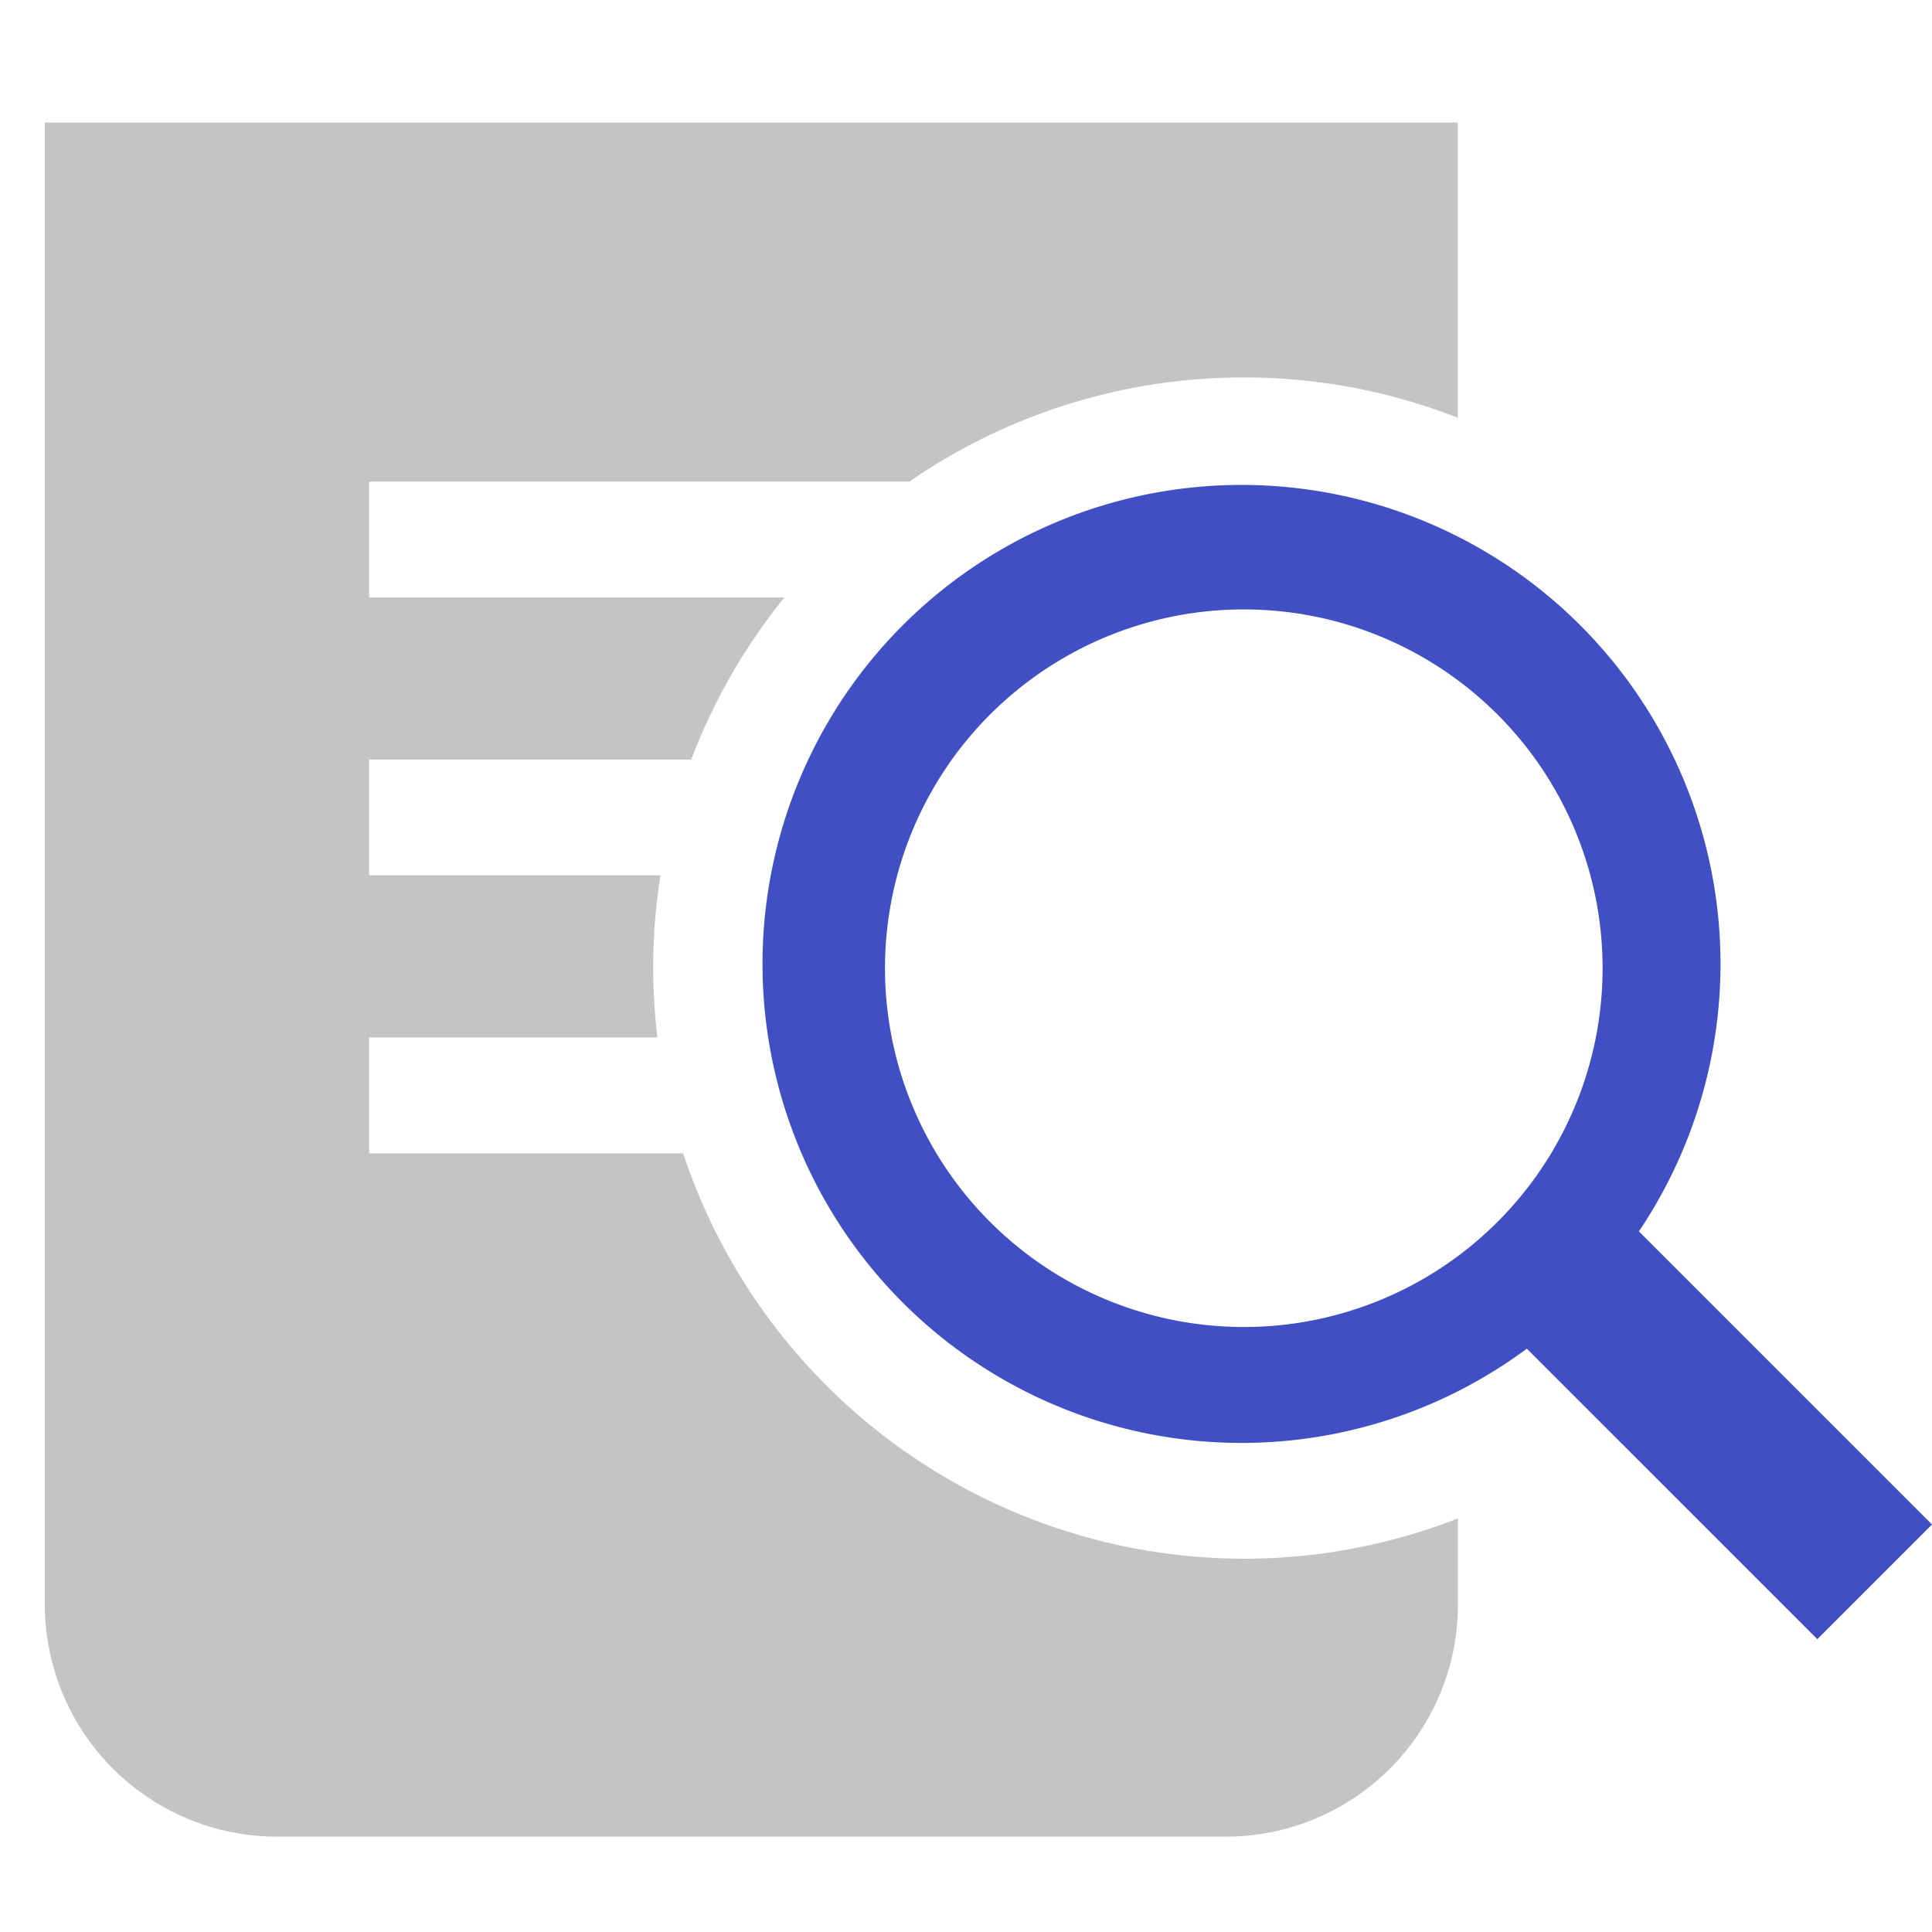 <svg xmlns="http://www.w3.org/2000/svg" width="14" height="14" viewBox="0 0 14 14">
  <g id="icon_list_note" transform="translate(1 -0.914)">
    <rect id="사각형_5734" data-name="사각형 5734" width="14" height="14" transform="translate(-1 0.914)" fill="red" opacity="0"/>
    <g id="그룹_779" data-name="그룹 779" transform="translate(-0.675 1.802)">
      <g id="그룹_778" data-name="그룹 778" transform="translate(0 0)">
        <path id="패스_1229" data-name="패스 1229" d="M8.689,12.822A4.287,4.287,0,0,1,4.625,9.884H2.35V9.045H4.439A4.225,4.225,0,0,1,4.461,7.87H2.35V7.031H4.684a4.281,4.281,0,0,1,.675-1.175H2.35V5.017H6.264a4.267,4.267,0,0,1,3.975-.463V2.415H0V13.157a1.683,1.683,0,0,0,1.679,1.679H8.561a1.683,1.683,0,0,0,1.679-1.679V12.53A4.256,4.256,0,0,1,8.689,12.822Z" transform="translate(0 -2.415)" fill="#c4c4c4"/>
      </g>
    </g>
    <g id="그룹_781" data-name="그룹 781" transform="translate(4.572 4.488)">
      <g id="그룹_780" data-name="그룹 780" transform="translate(0 0)">
        <path id="패스_1230" data-name="패스 1230" d="M26.512,18.107a3.471,3.471,0,1,0-.812.85l2.105,2.105.831-.831Zm-2.863.693a2.6,2.6,0,1,1,2.6-2.6A2.6,2.6,0,0,1,23.649,18.8Z" transform="translate(-20.208 -12.758)" fill="#404fc3"/>
      </g>
    </g>
  </g>
</svg>
